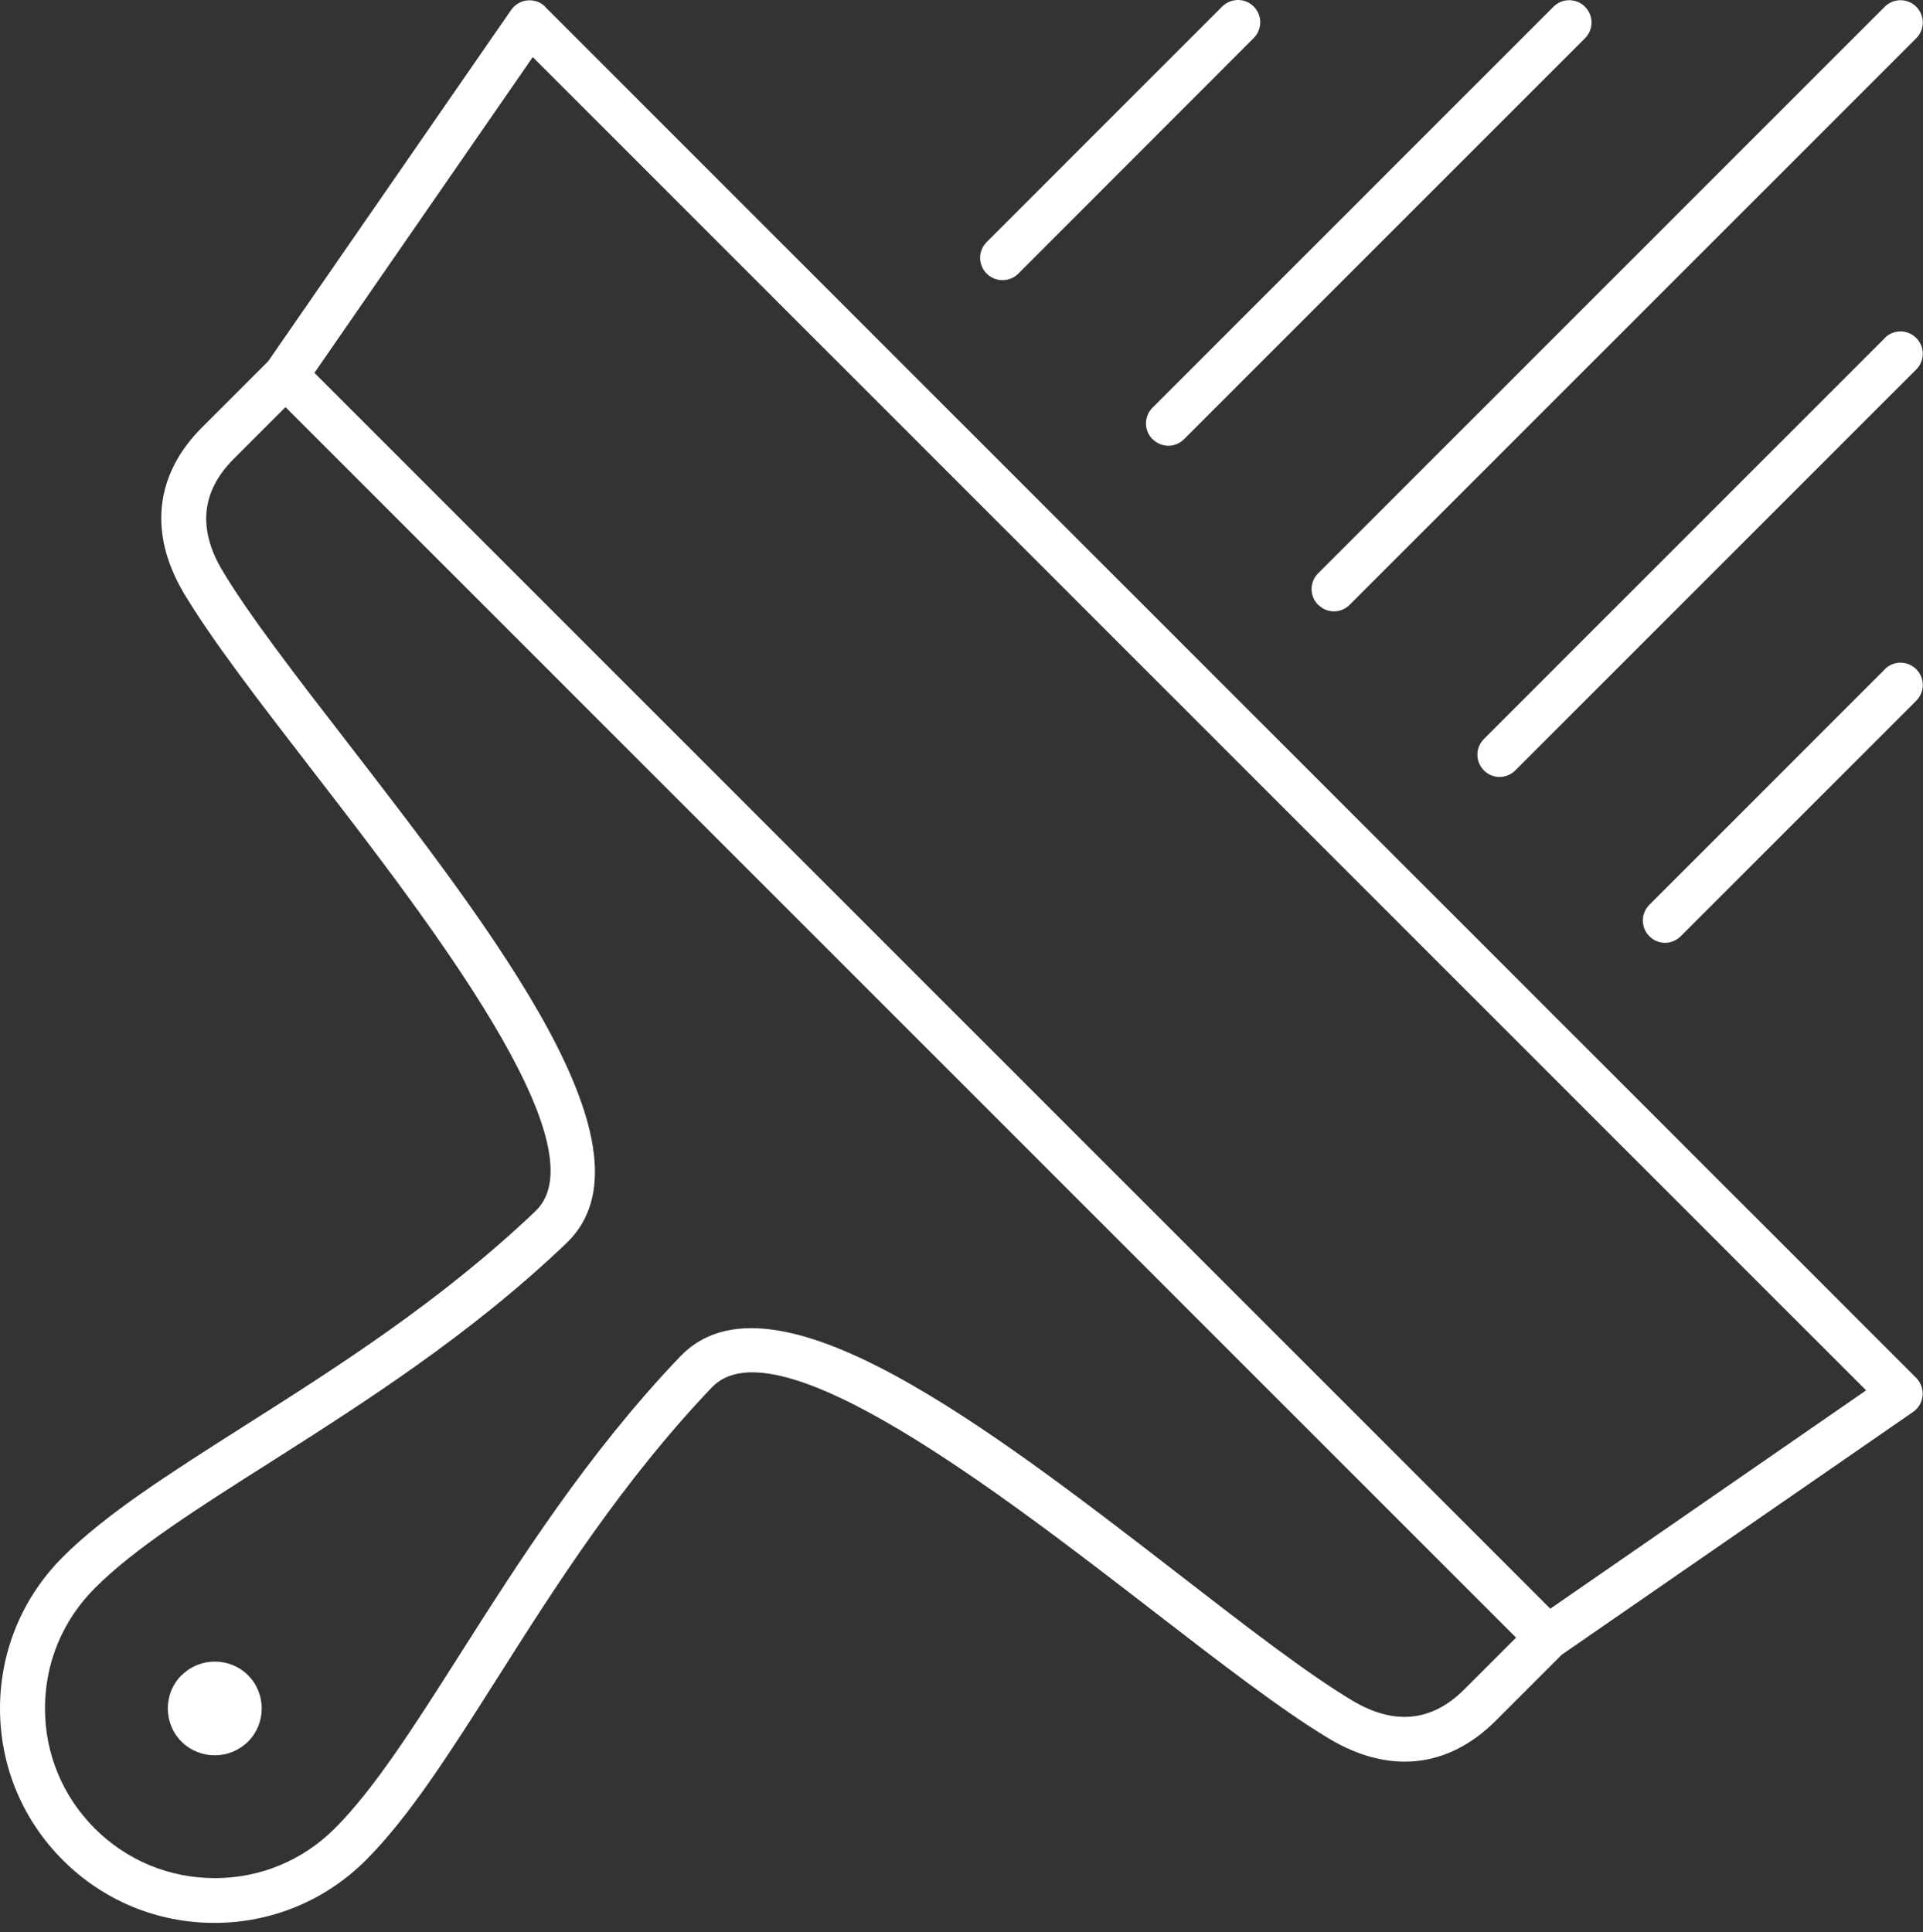 <svg width="206" height="207" viewBox="0 0 206 207" fill="none" xmlns="http://www.w3.org/2000/svg">
<rect x="0" y="0" width="206" height="207" fill="#333333" stroke="none"/>
<path d="M58.408 0.723C57.899 0.213 57.219 -0.02 56.498 0.043C55.797 0.107 55.161 0.489 54.758 1.062L28.737 38.695L21.627 45.805C16.576 50.857 15.897 57.182 19.717 63.592C22.71 68.601 27.931 75.372 33.47 82.546C45.865 98.593 64.605 122.853 57.368 129.751C47.308 139.345 36.102 146.477 26.19 152.76C18.21 157.832 11.334 162.205 6.728 166.811C2.398 171.141 0 176.914 0 183.048C0 189.182 2.398 194.956 6.728 199.286C11.058 203.616 16.831 206.014 22.964 206.014C29.098 206.014 34.871 203.616 39.2 199.286C43.806 194.68 48.199 187.803 53.251 179.822C59.533 169.91 66.664 158.703 76.257 148.642C83.155 141.404 107.414 160.146 123.459 172.542C130.633 178.081 137.403 183.303 142.412 186.296C148.822 190.116 155.125 189.437 160.197 184.385L167.308 177.275L204.938 151.274C205.511 150.871 205.893 150.234 205.956 149.533C206.02 148.833 205.765 148.133 205.277 147.623L58.408 0.744V0.723ZM156.844 181.011C153.385 184.47 149.352 184.874 144.874 182.199C140.099 179.355 133.456 174.218 126.409 168.764C105.928 152.929 82.709 135.015 72.84 145.352C62.929 155.752 55.67 167.172 49.261 177.254C44.337 185.001 40.092 191.666 35.868 195.889C32.43 199.328 27.867 201.217 23.007 201.217C18.146 201.217 13.583 199.328 10.145 195.889C6.707 192.451 4.818 187.888 4.818 183.027C4.818 178.166 6.707 173.603 10.145 170.164C14.369 165.919 21.054 161.674 28.78 156.771C38.861 150.361 50.3 143.102 60.679 133.19C71.015 123.32 53.081 100.1 37.269 79.617C31.815 72.57 26.678 65.906 23.834 61.151C21.16 56.673 21.564 52.64 25.023 49.18L30.584 43.619L162.405 175.449L156.844 181.011ZM166.077 172.351L33.682 39.947L57.071 6.114L199.907 148.96L166.077 172.351Z" fill="white"/>
<path d="M141.224 64.801C141.691 65.268 142.306 65.502 142.9 65.502C143.495 65.502 144.11 65.268 144.577 64.801L205.277 4.097C206.211 3.163 206.211 1.656 205.277 0.722C204.343 -0.212 202.836 -0.212 201.902 0.722L141.202 61.426C140.268 62.36 140.268 63.867 141.202 64.801H141.224Z" fill="white"/>
<path d="M107.414 30.013C108.029 30.013 108.623 29.779 109.09 29.312L134.304 4.075C135.238 3.141 135.238 1.634 134.304 0.7C133.37 -0.233 131.864 -0.233 130.93 0.7L105.695 25.937C104.761 26.871 104.761 28.378 105.695 29.312C106.161 29.779 106.777 30.013 107.371 30.013H107.414Z" fill="white"/>
<path d="M201.924 71.698L176.689 96.935C175.755 97.869 175.755 99.376 176.689 100.31C177.156 100.777 177.771 101.011 178.365 101.011C178.96 101.011 179.575 100.777 180.042 100.31L205.277 75.073C206.211 74.139 206.211 72.632 205.277 71.698C204.343 70.765 202.836 70.765 201.903 71.698H201.924Z" fill="white"/>
<path d="M123.481 47.057C123.948 47.524 124.564 47.757 125.158 47.757C125.752 47.757 126.368 47.524 126.835 47.057L169.792 4.097C170.726 3.163 170.726 1.656 169.792 0.722C168.858 -0.212 167.351 -0.212 166.417 0.722L123.46 43.682C122.526 44.616 122.526 46.123 123.46 47.057H123.481Z" fill="white"/>
<path d="M201.923 36.208L158.966 79.168C158.032 80.102 158.032 81.609 158.966 82.543C159.433 83.01 160.049 83.244 160.643 83.244C161.237 83.244 161.852 83.01 162.319 82.543L205.276 39.583C206.21 38.649 206.21 37.142 205.276 36.208C204.342 35.274 202.836 35.274 201.902 36.208H201.923Z" fill="white"/>
<path d="M19.441 179.482C17.488 181.435 17.488 184.64 19.441 186.593C20.417 187.569 21.712 188.057 23.006 188.057C24.301 188.057 25.575 187.569 26.572 186.593C28.525 184.64 28.525 181.435 26.572 179.482C24.62 177.529 21.415 177.529 19.462 179.482H19.441Z" fill="white"/>
</svg>
